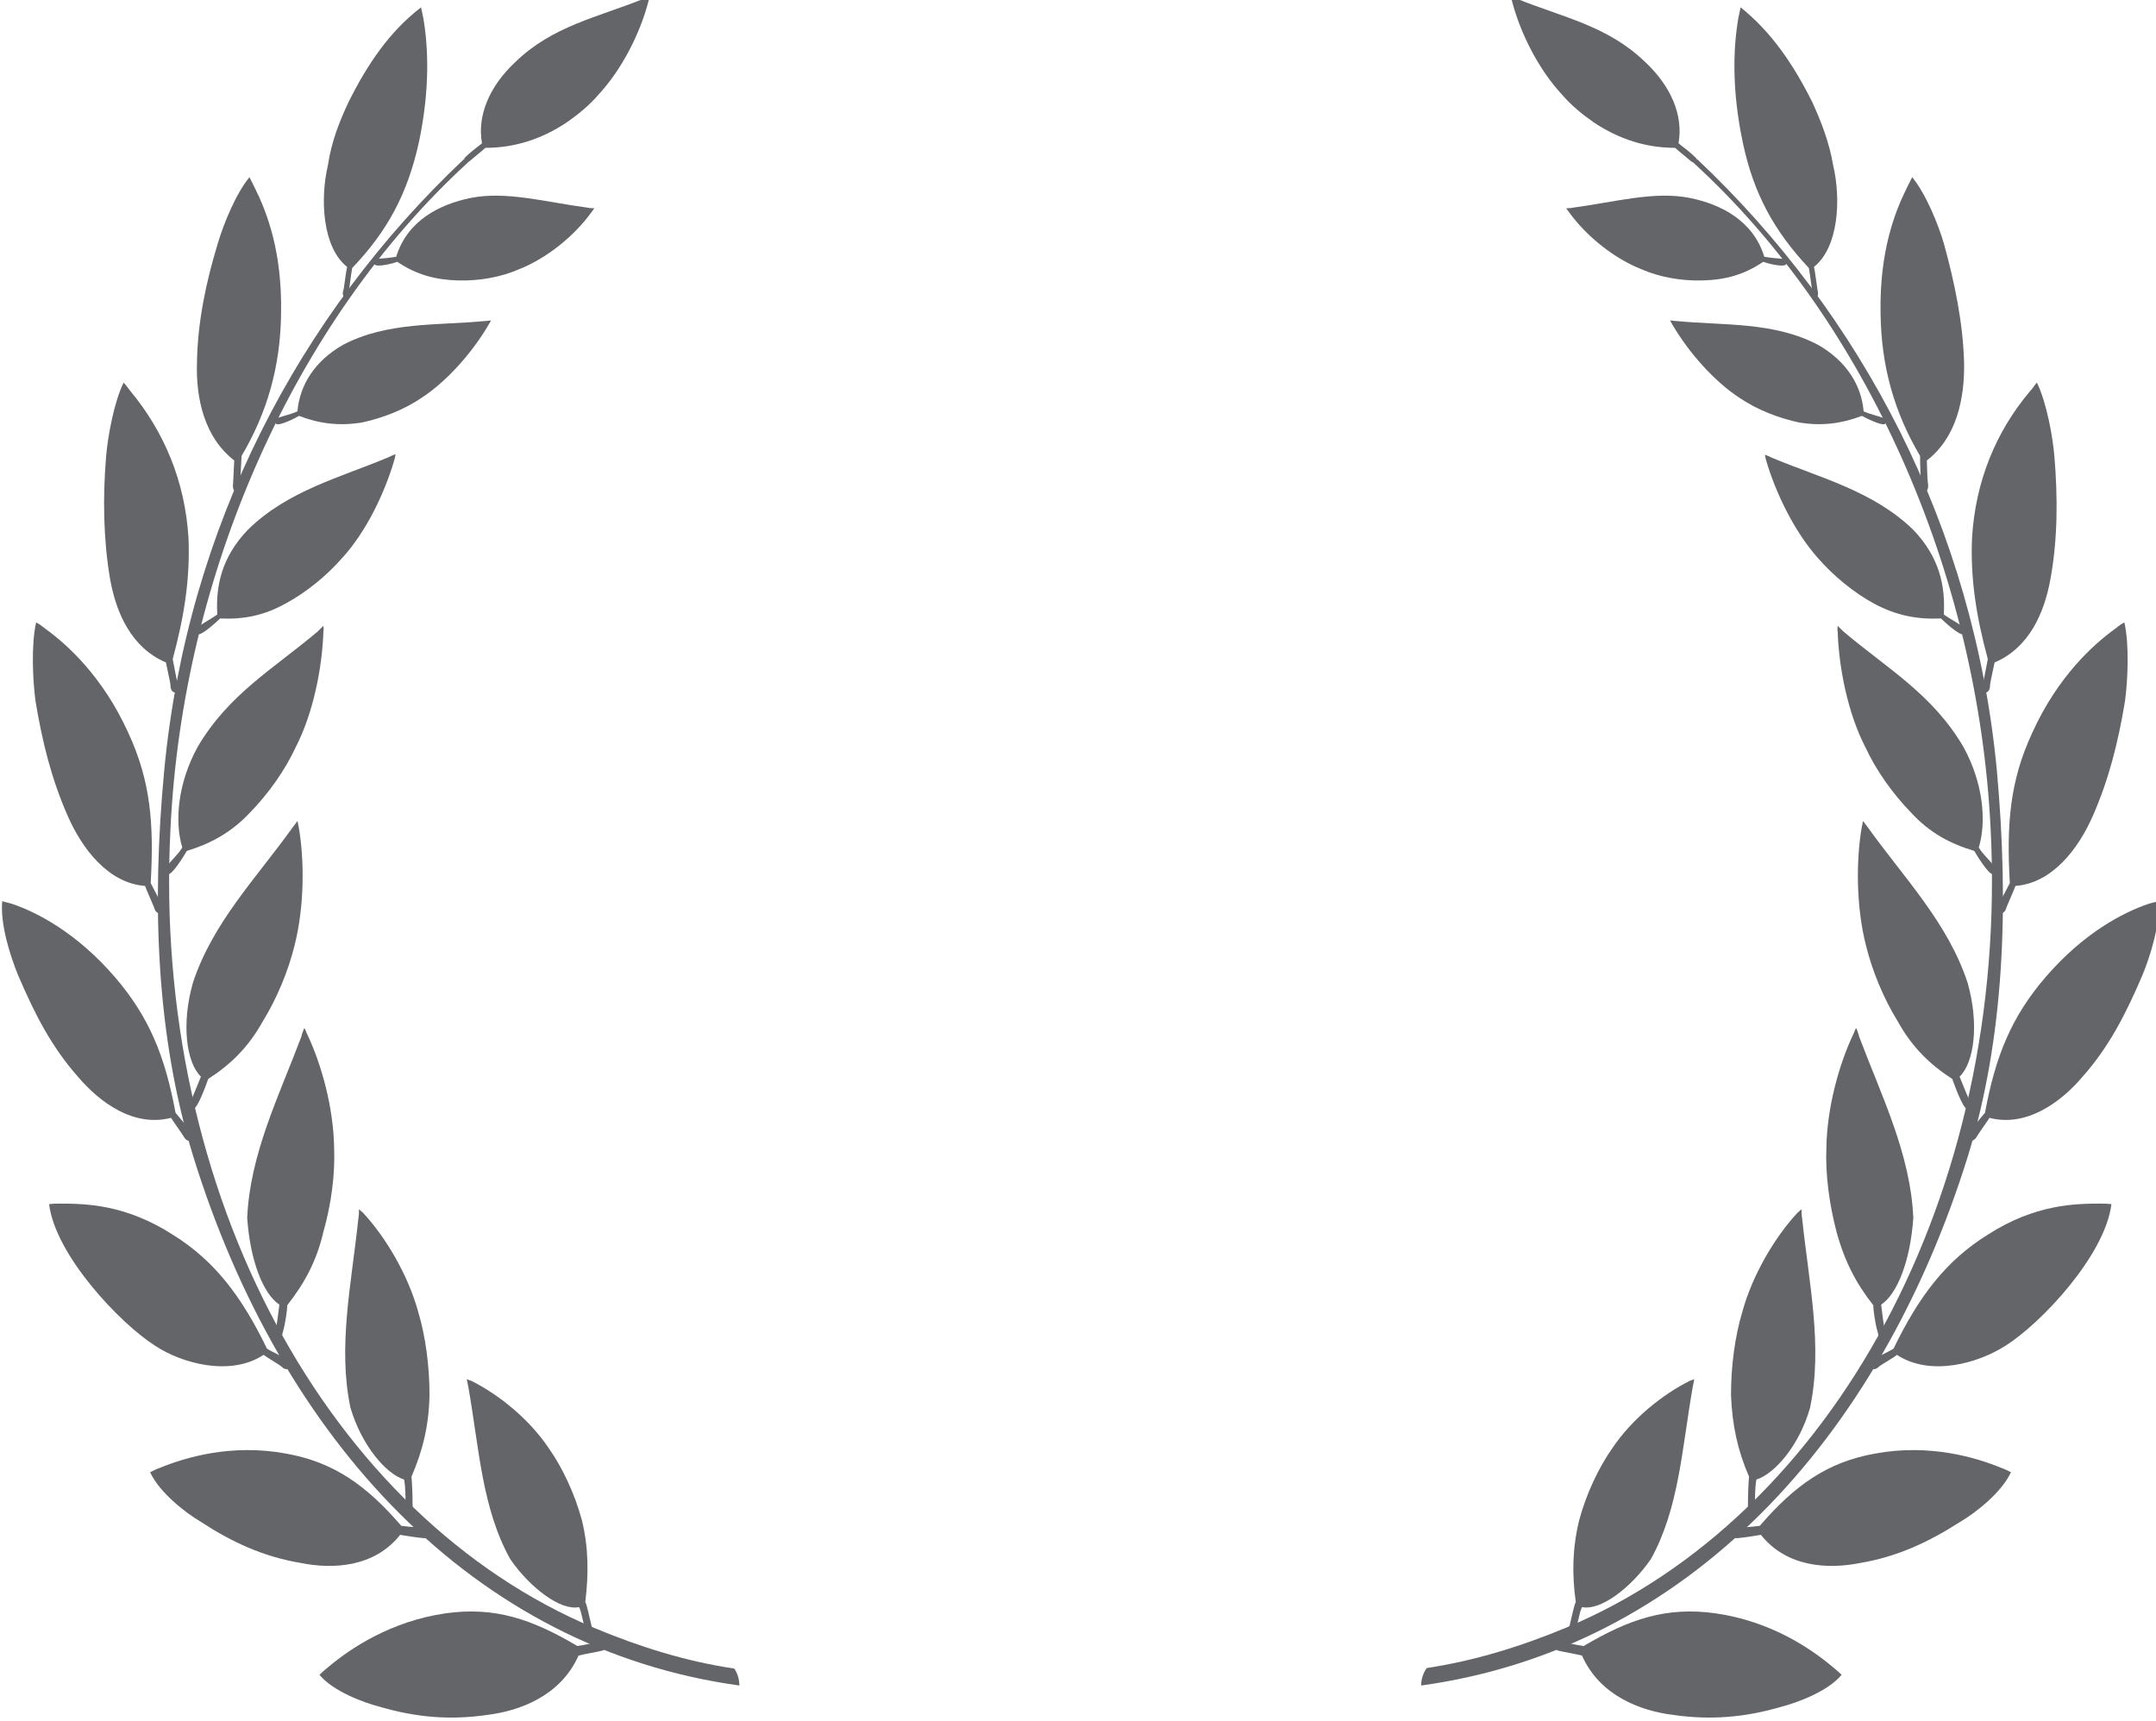 <svg version="1.1"  xmlns="http://www.w3.org/2000/svg" xmlns:xlink="http://www.w3.org/1999/xlink" x="0px" y="0px"
	 viewBox="0 0 382 305" enable-background="new 0 0 382 305" xml:space="preserve">
<g>
	<g>
		<path fill-rule="evenodd" clip-rule="evenodd" fill="#646569" d="M251.8,298.7c47-6.5,81.2-43.4,96.9-93.9
			c6.4-20.9,7.3-44,5.1-68.3c-4.1-43.2-24-80.8-53-108.2c-0.1-0.1-0.2-0.2-0.2,0c-0.1,0.1-0.3,0.3-0.5,0.3c-0.2,0.1-0.2,0-0.1,0.2
			c30.8,28.1,50.5,72.9,52.7,118.1c3.3,64.6-28.1,121.8-75.1,141.5c-7.9,3.3-16.2,5.9-24.8,7.2C252.2,296.4,251.8,297.5,251.8,298.7
			"/>
		<path fill-rule="evenodd" clip-rule="evenodd" fill="#646569" d="M369,190.8c-3.9,4.6-10,9-16.5,7.3c-0.3,0.5-2.1,3-2.3,3.4
			c-0.3,0.5-0.9,0.9-1.3,0.5c-0.3-0.2-0.5-0.5-0.2-1.1c0.9-1.2,1.9-2.4,3-3.7c1.9-10.3,4.8-17.1,10.7-24c6.8-7.9,13.8-11.5,18.2-13
			c0.6-0.2,1.2-0.3,1.8-0.5c0.4,4-1.4,9.7-2.8,13.1C376.7,179.6,373.7,185.5,369,190.8"/>
		<path fill-rule="evenodd" clip-rule="evenodd" fill="#646569" d="M312.4,46.4c0.5,0.2,3.7,1.1,4.1,0.4c0.1-0.2,0-0.8-0.3-0.9
			c-1.2-0.1-2.5-0.2-3.6-0.4c-2-6.5-7.8-9.3-13.1-10.4c-6.3-1.3-13.3,0.7-20.8,1.7c-0.4,0.1-0.8,0.1-1.2,0.1
			c0.1,0.2,0.3,0.4,0.5,0.7c3.1,4.3,8,8.2,12.8,10.1c3.2,1.4,7,2.1,10.8,2C305.7,49.6,309,48.7,312.4,46.4"/>
		<path fill-rule="evenodd" clip-rule="evenodd" fill="#646569" d="M300.1,28.7c-0.3,0.1-0.3,0-0.7-0.3c-0.9-0.8-1.6-1.3-2.6-2.2
			c-5.1,0-9.9-1.5-14.4-4.5c-2-1.4-4-3-5.7-5c-4-4.3-7.3-10.7-8.8-16.5c-0.1-0.3-0.1-0.6-0.2-0.9c0.4,0.2,0.7,0.3,1.1,0.5
			c8.2,3.3,16.1,4.8,22.7,11.2c4.5,4.2,6.8,9.4,5.9,14.4c1,0.8,2.1,1.6,3,2.5C300.9,28.3,300.4,28.7,300.1,28.7"/>
		<path fill-rule="evenodd" clip-rule="evenodd" fill="#646569" d="M329.9,73.7c0.5,0.3,3.7,1.9,4.1,1.4c0.2-0.2,0.1-0.9-0.2-1
			c-1.1-0.4-2.5-0.7-3.6-1.2c-0.4-4.6-3-8.9-8.1-11.8c-7.8-4.1-16.7-3.4-25-4.2c-0.4,0-0.8-0.1-1.2-0.1c0.1,0.2,0.3,0.5,0.4,0.7
			c2.8,4.8,7.3,10,11.9,13c3.1,2.1,6.9,3.6,10.7,4.4C322.8,75.5,326.2,75.1,329.9,73.7"/>
		<path fill-rule="evenodd" clip-rule="evenodd" fill="#646569" d="M370.8,144.6c-2.5,5.7-7.1,11.9-13.7,12.4
			c-0.2,0.6-1.4,3.3-1.6,3.8c-0.1,0.6-0.6,1.2-1.1,1c-0.2-0.1-0.5-0.4-0.5-1c0.7-1.5,1.4-2.7,2.2-4.3c-0.6-10.5,0-18.1,4-26.7
			c4.5-9.9,10.8-15.6,14.7-18.4c0.5-0.4,1-0.8,1.6-1.1c0.9,4,0.6,10.3,0.1,14C375.3,131.5,373.7,138,370.8,144.6"/>
		<path fill-rule="evenodd" clip-rule="evenodd" fill="#646569" d="M363.3,102.6c-1.1,6.1-3.8,12.2-9.9,14.8c-0.1,0.6-0.8,3.6-0.8,4
			c0,0.6-0.2,1.3-0.8,1.3c-0.2,0-0.6-0.2-0.6-0.8c0.3-1.6,0.7-3.4,1-5.1c-2-7.4-3.1-14.1-2.8-21.4c0.6-10.2,4.3-19,10.3-26.1
			c0.5-0.5,0.8-1.1,1.2-1.5c1.7,3.5,2.8,9.5,3.1,13.1C364.6,88.1,364.6,95.5,363.3,102.6"/>
		<path fill-rule="evenodd" clip-rule="evenodd" fill="#646569" d="M348,64.3c0.1,6.3-1.3,13.2-6.6,17.3c0,0.6,0.1,3.7,0.2,4.1
			c0.1,0.6,0,1.3-0.5,1.4c-0.2,0-0.6,0-0.7-0.6c-0.1-1.6-0.2-4-0.2-5.7c-4.5-7.6-6.9-15.8-7-25.3c-0.2-10.9,2.5-17.9,4.7-22.3
			c0.3-0.6,0.6-1.2,0.9-1.8c2.4,2.9,4.6,8.3,5.6,11.7C346.3,50,347.8,57.1,348,64.3"/>
		<path fill-rule="evenodd" clip-rule="evenodd" fill="#646569" d="M324.8,29.3c1.4,5.9,1,14.5-3.4,18c0.2,0.8,0.5,3.4,0.6,3.9
			c0.1,0.6,0.3,1.2-0.2,1.5c-0.2,0.1-0.4,0.1-0.6-0.5c-0.3-1.6-0.4-3-0.7-4.7c-6.2-6.6-9.8-13.2-11.7-22.2c-2-9.4-1.7-16.9-0.8-22.1
			c0.1-0.6,0.3-1.3,0.4-1.9c5.5,4.4,9.4,10.2,12.7,16.8C322.7,21.6,324.1,25.2,324.8,29.3"/>
		<path fill-rule="evenodd" clip-rule="evenodd" fill="#646569" d="M343.9,109.6c0.5,0.5,3.3,3.1,4,2.8c0.2-0.2,0.3-1,0-1.2
			c-1.1-0.9-2.4-1.5-3.5-2.3c0.3-5.1-0.8-10.2-5.4-15c-7.1-6.9-16.5-9.2-25.1-12.8c-0.4-0.2-0.8-0.4-1.2-0.5
			c0.1,0.3,0.1,0.6,0.2,0.9c1.7,5.9,5.1,12.8,9.2,17.4c2.7,3.1,6.3,6.1,10,8.1C336,109.1,339.8,109.8,343.9,109.6"/>
		<path fill-rule="evenodd" clip-rule="evenodd" fill="#646569" d="M349.8,150.8c0.4,0.7,2.6,4.3,3.3,4.1c0.3,0,0.6-0.9,0.4-1.2
			c-0.9-1.2-2.1-2.2-2.9-3.5c1.4-4.6,0.8-11.4-2.7-17.8c-5.5-9.4-13.5-13.9-21.3-20.5c-0.3-0.3-0.7-0.7-1-1c0,0.3-0.1,0.6,0,1
			c0.2,6.4,1.8,14.5,4.9,20.5c1.9,4.1,4.8,8.2,8.1,11.6C341.9,147.6,345.5,149.5,349.8,150.8"/>
		<path fill-rule="evenodd" clip-rule="evenodd" fill="#646569" d="M345.9,191.2c0.3,0.8,1.8,5.1,2.6,5.3c0.3,0,0.7-0.7,0.6-1.1
			c-0.6-1.4-1.3-3.1-1.9-4.6c2.6-2.5,3.5-9.4,1.4-16.7c-3.5-10.6-11.3-18.6-17.6-27.4c-0.3-0.4-0.6-0.8-0.9-1.2
			c-0.1,0.3-0.1,0.6-0.2,0.9c-1.1,6.2-1,14.4,0.7,21.1c1.1,4.5,3.1,9.4,5.7,13.6C338.8,185.6,342,188.7,345.9,191.2"/>
		<path fill-rule="evenodd" clip-rule="evenodd" fill="#646569" d="M355.3,238.5c-4.8,3.1-13.3,5.5-19.2,1.6
			c-0.4,0.4-2.9,1.8-3.2,2.1c-0.4,0.4-1,0.7-1.4,0.1c-0.2-0.3-0.3-0.7,0.1-1.1c1.2-0.9,2.6-1.4,3.9-2.2c4.5-9.3,9.3-15.6,16.7-20.2
			c8.4-5.4,15.5-5.5,20-5.5c0.6,0,1.2,0,1.9,0.1C373,222.4,361.7,234.5,355.3,238.5"/>
		<path fill-rule="evenodd" clip-rule="evenodd" fill="#646569" d="M331.9,231.3c0,0.6,0.3,3.2,0.8,4.8c0.1,0.5,0.2,1.2,0.8,0.9
			c0.3-0.1,0.5-0.6,0.5-0.9c-0.3-1.6-0.5-3.3-0.7-4.9c2.9-1.9,5.2-7.9,5.7-15.4c-0.5-11.3-5.6-21.5-9.6-32.1c-0.1-0.5-0.3-1-0.5-1.5
			c-0.2,0.2-0.3,0.5-0.4,0.8c-2.7,5.6-4.8,13.4-4.9,20.4c-0.2,4.6,0.5,10,1.8,14.9C326.8,223.5,328.9,227.5,331.9,231.3"/>
		<path fill-rule="evenodd" clip-rule="evenodd" fill="#646569" d="M329.5,277c-5.5,1.1-12.9,0.8-17.5-5c-1.2,0.2-3.1,0.5-4.3,0.6
			c-0.3,0-0.6-0.2-0.7-0.7c-0.1-0.3,0-0.7,0.6-1c1.4-0.3,2.8-0.3,4.2-0.5c6.2-7.2,12-11.3,20.4-12.8c9.7-1.8,17.9,0.7,22.3,2.5
			c0.6,0.2,1.2,0.5,1.8,0.8c-1.6,3.5-6.1,7.1-9,8.8C341.7,273.3,336.1,275.9,329.5,277"/>
		<path fill-rule="evenodd" clip-rule="evenodd" fill="#646569" d="M309.9,261.7c-0.1,0.7-0.2,3.2-0.2,4.9c0,0.4-0.1,1.1,0.5,1.1
			c0.3,0,0.6-0.4,0.7-0.7c0.1-1.6,0-3.2,0.3-4.8c3.2-1,7.6-6,9.5-12.7c2.3-10.9-0.2-22.1-1.4-33.6c-0.1-0.5-0.1-1-0.1-1.6
			c-0.2,0.2-0.5,0.4-0.7,0.6c-4,4.3-8,11-9.8,17.6c-1.3,4.3-2,9.6-2,14.7C306.9,252.6,307.9,257.1,309.9,261.7"/>
		<path fill-rule="evenodd" clip-rule="evenodd" fill="#646569" d="M279.2,283.9c-0.3,0.5-0.7,2.6-1.1,4.2c-0.1,0.4-0.4,1,0.2,1.2
			c0.3,0.1,0.7-0.1,0.8-0.4c0.6-1.4,0.6-2.8,1.2-4.1c3.2,0.7,8.6-3.3,12.2-8.5c5-9,5.5-19.6,7.4-30.4c0.1-0.5,0.2-1,0.3-1.5
			c-0.2,0.1-0.5,0.2-0.8,0.3c-4.8,2.4-10.2,6.7-13.7,11.9c-2.4,3.4-4.6,8-5.9,12.8C278.6,274.3,278.5,279,279.2,283.9"/>
		<path fill-rule="evenodd" clip-rule="evenodd" fill="#646569" d="M296.4,303.9c-5.6-0.7-12.9-3.3-16.1-10.5
			c-1.1-0.3-3.1-0.6-4.3-0.9c-0.3-0.1-0.5-0.4-0.5-0.9c0-0.3,0.2-0.6,0.8-0.7c1.4,0.2,2.8,0.6,4.3,0.8c8.1-4.8,14.7-7,23.3-5.8
			c9.9,1.4,17,6.3,20.8,9.5c0.6,0.5,1.1,0.9,1.6,1.4c-2.4,2.9-7.7,4.9-10.8,5.7C309.3,304.3,303.2,304.9,296.4,303.9"/>
	</g>
	<g>
		<path fill-rule="evenodd" clip-rule="evenodd" fill="#646569" d="M131,298.7c-47-6.5-81.2-43.4-96.8-93.9
			c-6.4-20.9-7.4-44-5.1-68.3c4.1-43.2,24-80.8,53-108.2c0.1-0.1,0.2-0.2,0.2,0c0.1,0.1,0.3,0.3,0.5,0.3c0.2,0.1,0.2,0,0.1,0.2
			C52.1,57,32.3,101.8,30.2,147c-3.3,64.6,28.1,121.8,75.1,141.5c7.9,3.3,16.1,5.9,24.8,7.2C130.6,296.4,131,297.5,131,298.7"/>
		<path fill-rule="evenodd" clip-rule="evenodd" fill="#646569" d="M13.8,190.8c3.9,4.6,9.9,9,16.5,7.3c0.3,0.5,2.1,3,2.3,3.4
			c0.3,0.5,0.8,0.9,1.3,0.5c0.3-0.2,0.5-0.5,0.2-1.1c-0.9-1.2-1.9-2.4-3-3.7c-1.9-10.3-4.8-17.1-10.7-24c-6.8-7.9-13.8-11.5-18.2-13
			c-0.6-0.2-1.2-0.3-1.8-0.5c-0.4,4,1.4,9.7,2.8,13.1C6.1,179.6,9.1,185.5,13.8,190.8"/>
		<path fill-rule="evenodd" clip-rule="evenodd" fill="#646569" d="M70.4,46.4c-0.5,0.2-3.7,1.1-4.1,0.4c-0.1-0.2,0-0.8,0.3-0.9
			c1.2-0.1,2.5-0.2,3.6-0.4c2-6.5,7.8-9.3,13.1-10.4c6.3-1.3,13.3,0.7,20.8,1.7c0.4,0.1,0.8,0.1,1.2,0.1c-0.1,0.2-0.3,0.4-0.5,0.7
			c-3.1,4.3-8,8.2-12.8,10.1c-3.2,1.4-7,2.1-10.8,2C77.2,49.6,73.8,48.7,70.4,46.4"/>
		<path fill-rule="evenodd" clip-rule="evenodd" fill="#646569" d="M82.7,28.7c0.3,0.1,0.3,0,0.7-0.3c0.9-0.8,1.6-1.3,2.6-2.2
			c5.1,0,9.9-1.5,14.4-4.5c2-1.4,4-3,5.7-5c4-4.3,7.3-10.7,8.8-16.5c0.1-0.3,0.1-0.6,0.2-0.9c-0.4,0.2-0.7,0.3-1.1,0.5
			c-8.2,3.3-16.1,4.8-22.7,11.2c-4.5,4.2-6.8,9.4-5.9,14.4c-1,0.8-2.1,1.6-3,2.5C82,28.3,82.5,28.7,82.7,28.7"/>
		<path fill-rule="evenodd" clip-rule="evenodd" fill="#646569" d="M53,73.7c-0.5,0.3-3.6,1.9-4.1,1.4c-0.2-0.2-0.1-0.9,0.2-1
			c1.1-0.4,2.5-0.7,3.6-1.2c0.4-4.6,3-8.9,8.1-11.8c7.8-4.1,16.7-3.4,25-4.2c0.4,0,0.8-0.1,1.2-0.1c-0.1,0.2-0.3,0.5-0.4,0.7
			c-2.8,4.8-7.3,10-11.9,13c-3.1,2.1-6.9,3.6-10.7,4.4C60.1,75.5,56.6,75.1,53,73.7"/>
		<path fill-rule="evenodd" clip-rule="evenodd" fill="#646569" d="M12,144.6c2.5,5.7,7.1,11.9,13.7,12.4c0.2,0.6,1.4,3.3,1.6,3.8
			c0.1,0.6,0.6,1.2,1.1,1c0.2-0.1,0.5-0.4,0.5-1c-0.7-1.5-1.4-2.7-2.2-4.3c0.6-10.5,0-18.1-4-26.7c-4.5-9.9-10.8-15.6-14.7-18.4
			c-0.5-0.4-1-0.8-1.6-1.1c-0.9,4-0.6,10.3-0.1,14C7.5,131.5,9.1,138,12,144.6"/>
		<path fill-rule="evenodd" clip-rule="evenodd" fill="#646569" d="M19.5,102.6c1.1,6.1,3.8,12.2,9.9,14.8c0.1,0.6,0.8,3.6,0.8,4
			c0,0.6,0.2,1.3,0.8,1.3c0.2,0,0.6-0.2,0.6-0.8c-0.3-1.6-0.7-3.4-1-5.1c2-7.4,3.1-14.1,2.8-21.4c-0.6-10.2-4.4-19-10.3-26.1
			c-0.4-0.5-0.8-1.1-1.2-1.5c-1.7,3.5-2.8,9.5-3.1,13.1C18.2,88.1,18.3,95.5,19.5,102.6"/>
		<path fill-rule="evenodd" clip-rule="evenodd" fill="#646569" d="M34.9,64.3c-0.2,6.3,1.3,13.2,6.6,17.3c0,0.6-0.2,3.7-0.2,4.1
			c-0.1,0.6,0,1.3,0.5,1.4c0.2,0,0.6,0,0.7-0.6c0.1-1.6,0.2-4,0.3-5.7c4.5-7.6,6.9-15.8,7-25.3c0.2-10.9-2.5-17.9-4.7-22.3
			c-0.3-0.6-0.6-1.2-0.9-1.8c-2.4,2.9-4.6,8.3-5.6,11.7C36.5,50,35,57.1,34.9,64.3"/>
		<path fill-rule="evenodd" clip-rule="evenodd" fill="#646569" d="M58.1,29.3c-1.4,5.9-1,14.5,3.4,18c-0.2,0.8-0.5,3.4-0.6,3.9
			c-0.2,0.6-0.3,1.2,0.2,1.5c0.2,0.1,0.4,0.1,0.6-0.5c0.3-1.6,0.4-3,0.7-4.7c6.3-6.6,9.8-13.2,11.8-22.2c2-9.4,1.7-16.9,0.8-22.1
			c-0.1-0.6-0.3-1.3-0.4-1.9C69,5.6,65.1,11.4,61.8,18C60.1,21.6,58.7,25.2,58.1,29.3"/>
		<path fill-rule="evenodd" clip-rule="evenodd" fill="#646569" d="M39,109.6c-0.5,0.5-3.3,3.1-4,2.8c-0.2-0.2-0.3-1,0-1.2
			c1.1-0.9,2.4-1.5,3.5-2.3c-0.3-5.1,0.8-10.2,5.4-15C51,86.9,60.4,84.6,68.9,81c0.4-0.2,0.8-0.4,1.2-0.5c-0.1,0.3-0.1,0.6-0.2,0.9
			c-1.7,5.9-5,12.8-9.2,17.4c-2.7,3.1-6.3,6.1-10,8.1C46.8,109.1,43.1,109.8,39,109.6"/>
		<path fill-rule="evenodd" clip-rule="evenodd" fill="#646569" d="M33.1,150.8c-0.4,0.7-2.6,4.3-3.3,4.1c-0.3,0-0.6-0.9-0.4-1.2
			c0.9-1.2,2.1-2.2,2.9-3.5c-1.4-4.6-0.8-11.4,2.7-17.8c5.5-9.4,13.5-13.9,21.3-20.5c0.3-0.3,0.7-0.7,1-1c0,0.3,0.1,0.6,0,1
			c-0.2,6.4-1.8,14.5-4.9,20.5c-1.9,4.1-4.8,8.2-8.1,11.6C40.9,147.6,37.3,149.5,33.1,150.8"/>
		<path fill-rule="evenodd" clip-rule="evenodd" fill="#646569" d="M36.9,191.2c-0.3,0.8-1.8,5.1-2.6,5.3c-0.3,0-0.7-0.7-0.6-1.1
			c0.6-1.4,1.3-3.1,1.9-4.6c-2.6-2.5-3.5-9.4-1.4-16.7c3.5-10.6,11.3-18.6,17.6-27.4c0.3-0.4,0.6-0.8,0.9-1.2
			c0.1,0.3,0.1,0.6,0.2,0.9c1.1,6.2,1,14.4-0.7,21.1c-1.1,4.5-3.1,9.4-5.7,13.6C44,185.6,40.8,188.7,36.9,191.2"/>
		<path fill-rule="evenodd" clip-rule="evenodd" fill="#646569" d="M27.5,238.5c4.7,3.1,13.3,5.5,19.2,1.6c0.5,0.4,2.9,1.8,3.2,2.1
			c0.4,0.4,1,0.7,1.4,0.1c0.2-0.3,0.3-0.7-0.1-1.1c-1.2-0.9-2.6-1.4-3.9-2.2c-4.5-9.3-9.3-15.6-16.7-20.2c-8.4-5.4-15.5-5.5-20-5.5
			c-0.6,0-1.2,0-1.9,0.1C9.8,222.4,21.2,234.5,27.5,238.5"/>
		<path fill-rule="evenodd" clip-rule="evenodd" fill="#646569" d="M50.9,231.3c0,0.6-0.3,3.2-0.8,4.8c-0.1,0.5-0.2,1.2-0.8,0.9
			c-0.3-0.1-0.5-0.6-0.5-0.9c0.3-1.6,0.5-3.3,0.7-4.9c-2.9-1.9-5.2-7.9-5.7-15.4c0.5-11.3,5.6-21.5,9.6-32.1c0.1-0.5,0.3-1,0.5-1.5
			c0.2,0.2,0.3,0.5,0.4,0.8c2.7,5.6,4.8,13.4,4.9,20.4c0.2,4.6-0.5,10-1.9,14.9C56.1,223.5,53.9,227.5,50.9,231.3"/>
		<path fill-rule="evenodd" clip-rule="evenodd" fill="#646569" d="M53.4,277c5.5,1.1,12.9,0.8,17.5-5c1.2,0.2,3.1,0.5,4.3,0.6
			c0.3,0,0.6-0.2,0.7-0.7c0.1-0.3,0-0.7-0.6-1c-1.4-0.3-2.8-0.3-4.2-0.5c-6.2-7.2-12-11.3-20.4-12.8c-9.7-1.8-17.9,0.7-22.3,2.5
			c-0.6,0.2-1.2,0.5-1.8,0.8c1.6,3.5,6.1,7.1,9,8.8C41.1,273.3,46.7,275.9,53.4,277"/>
		<path fill-rule="evenodd" clip-rule="evenodd" fill="#646569" d="M72.9,261.7c0.1,0.7,0.2,3.2,0.2,4.9c0,0.4,0.1,1.1-0.5,1.1
			c-0.3,0-0.6-0.4-0.7-0.7c-0.1-1.6,0-3.2-0.3-4.8c-3.2-1-7.5-6-9.5-12.7c-2.3-10.9,0.2-22.1,1.4-33.6c0.1-0.5,0.1-1,0.1-1.6
			c0.2,0.2,0.5,0.4,0.7,0.6c4,4.3,8,11,9.8,17.6c1.3,4.3,2,9.6,2,14.7C76,252.6,74.9,257.1,72.9,261.7"/>
		<path fill-rule="evenodd" clip-rule="evenodd" fill="#646569" d="M103.7,283.9c0.3,0.5,0.7,2.6,1.1,4.2c0.1,0.4,0.4,1-0.2,1.2
			c-0.3,0.1-0.7-0.1-0.8-0.4c-0.6-1.4-0.6-2.8-1.2-4.1c-3.2,0.7-8.6-3.3-12.2-8.5c-5-9-5.5-19.6-7.4-30.4c-0.1-0.5-0.2-1-0.3-1.5
			c0.2,0.1,0.5,0.2,0.8,0.3c4.8,2.4,10.2,6.7,13.7,11.9c2.4,3.4,4.6,8,5.9,12.8C104.3,274.3,104.3,279,103.7,283.9"/>
		<path fill-rule="evenodd" clip-rule="evenodd" fill="#646569" d="M86.4,303.9c5.6-0.7,12.9-3.3,16.1-10.5c1.1-0.3,3.1-0.6,4.3-0.9
			c0.3-0.1,0.5-0.4,0.5-0.9c0-0.3-0.2-0.6-0.7-0.7c-1.4,0.2-2.8,0.6-4.3,0.8c-8.1-4.8-14.7-7-23.3-5.8c-9.8,1.4-17,6.3-20.8,9.5
			c-0.6,0.5-1.1,0.9-1.6,1.4c2.4,2.9,7.7,4.9,10.8,5.7C73.6,304.3,79.6,304.9,86.4,303.9"/>
	</g>
</g>
</svg>

